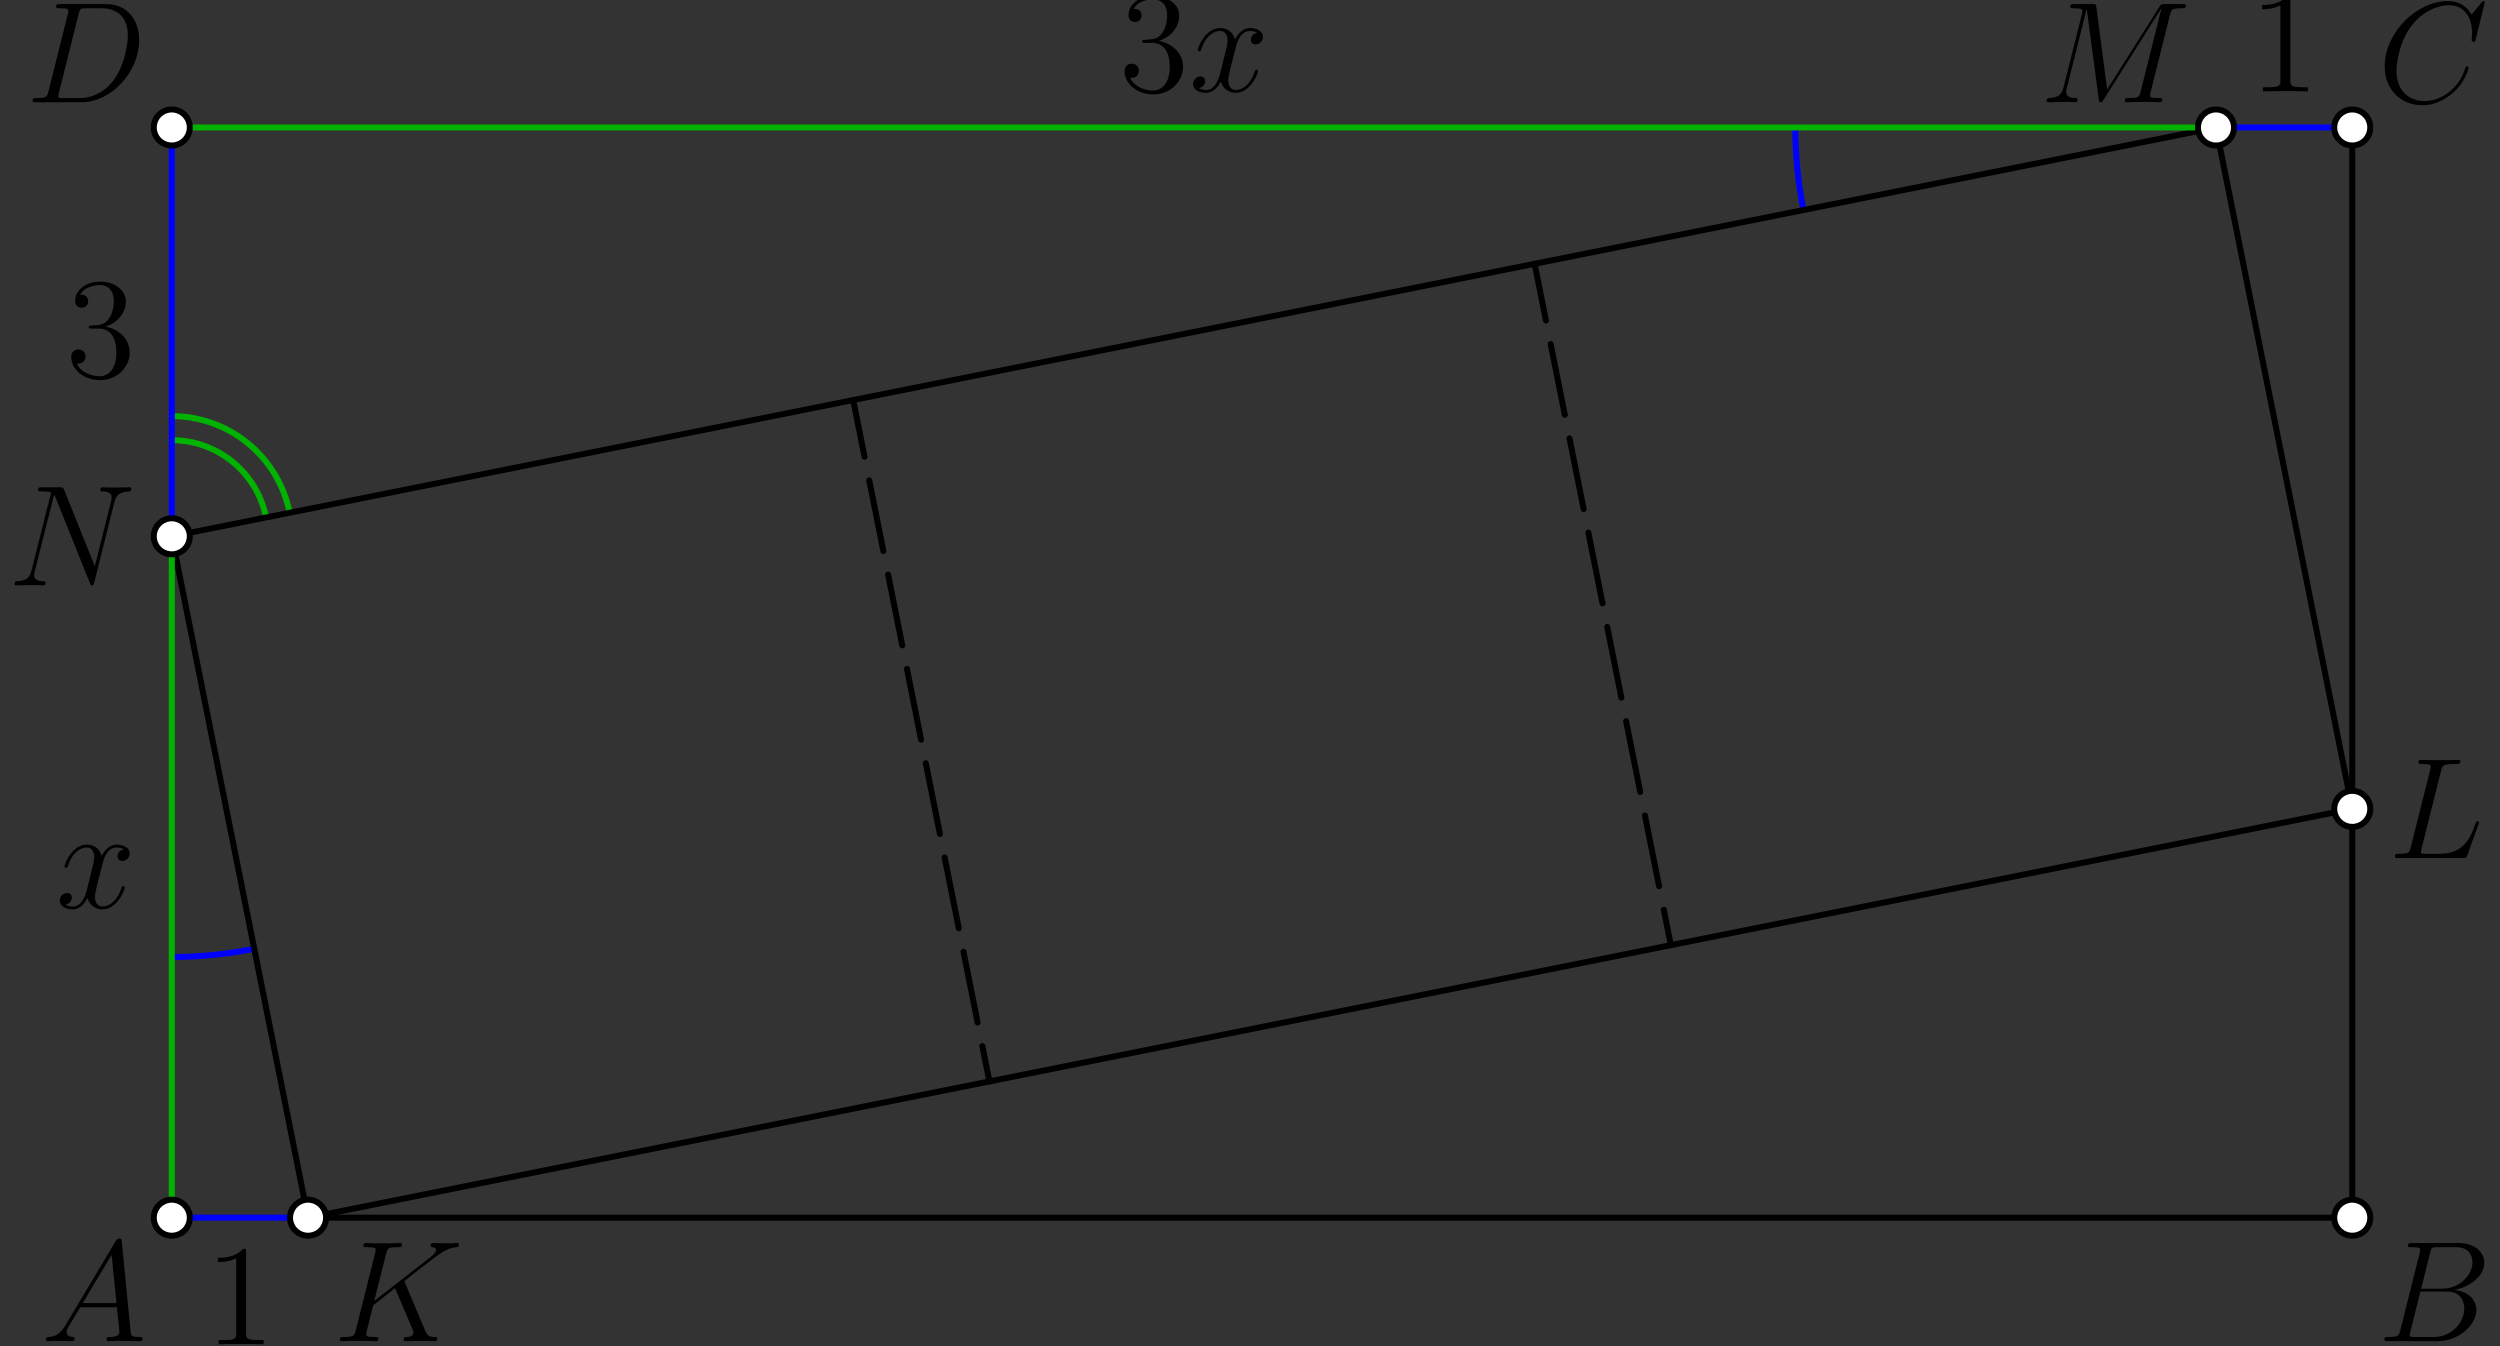 <?xml version='1.0' encoding='UTF-8'?>
<!-- This file was generated by dvisvgm 3.1.1 -->
<svg version='1.1' xmlns='http://www.w3.org/2000/svg' xmlns:xlink='http://www.w3.org/1999/xlink' width='208pt' height='112pt' viewBox='0 -112 208 112'>
<rect x="0" y="-112" width="208" height="112" fill="#333333" stroke="none"/>
<g id='page1'>
<g transform='matrix(1 0 0 -1 0 0)'>
<path d='M82.32 22.023L70.984 78.719' stroke='#000' fill='none' stroke-width='.5' stroke-miterlimit='10' stroke-linecap='round' stroke-linejoin='round' stroke-dasharray='6 2' stroke-dashoffset='3'/>
<path d='M139.016 33.363L127.68 90.055' stroke='#000' fill='none' stroke-width='.5' stroke-miterlimit='10' stroke-linecap='round' stroke-linejoin='round' stroke-dasharray='6 2' stroke-dashoffset='3'/>
<path d='M149.371 101.394C149.371 99.09 149.598 96.789 150.051 94.531' stroke='#00f' fill='none' stroke-width='.5' stroke-miterlimit='10' stroke-linecap='round' stroke-linejoin='round'/>
<path d='M14.293 32.379C16.598 32.379 18.895 32.606 21.156 33.059' stroke='#00f' fill='none' stroke-width='.5' stroke-miterlimit='10' stroke-linecap='round' stroke-linejoin='round'/>
<path d='M22.137 68.949C21.387 72.687 18.106 75.379 14.293 75.379' stroke='#00b300' fill='none' stroke-width='.5' stroke-miterlimit='10' stroke-linecap='round' stroke-linejoin='round'/>
<path d='M24.098 69.34C23.164 74.016 19.059 77.379 14.293 77.379' stroke='#00b300' fill='none' stroke-width='.5' stroke-miterlimit='10' stroke-linecap='round' stroke-linejoin='round'/>
<path d='M25.629 10.688L195.707 44.703L184.371 101.394L14.293 67.379Z' stroke='#000' fill='none' stroke-width='.5' stroke-miterlimit='10' stroke-linecap='round' stroke-linejoin='round'/>
<path d='M25.629 10.688H195.707V101.394' stroke='#000' fill='none' stroke-width='.5' stroke-miterlimit='10' stroke-linecap='round' stroke-linejoin='round'/>
<path d='M184.371 101.394H14.293' stroke='#00b300' fill='none' stroke-width='.5' stroke-miterlimit='10' stroke-linecap='round' stroke-linejoin='round'/>
<path d='M14.293 67.379V10.688' stroke='#00b300' fill='none' stroke-width='.5' stroke-miterlimit='10' stroke-linecap='round' stroke-linejoin='round'/>
<path d='M195.707 101.394H184.371' stroke='#00f' fill='none' stroke-width='.5' stroke-miterlimit='10' stroke-linecap='round' stroke-linejoin='round'/>
<path d='M14.293 101.394V67.379' stroke='#00f' fill='none' stroke-width='.5' stroke-miterlimit='10' stroke-linecap='round' stroke-linejoin='round'/>
<path d='M14.293 10.688H25.629' stroke='#00f' fill='none' stroke-width='.5' stroke-miterlimit='10' stroke-linecap='round' stroke-linejoin='round'/>
<path d='M11.856 .644C11.856 .763 11.748 .763 11.569 .763C10.912 .763 10.899 .871 10.864 1.229L10.134 8.689C10.111 8.928 10.063 8.952 9.931 8.952C9.812 8.952 9.74 8.928 9.633 8.748L5.449 1.743C5.03 1.038 4.624 .799 4.05 .763C3.919 .751 3.823 .751 3.823 .536C3.823 .464 3.883 .416 3.966 .416L4.934 .44C5.281 .44 5.664 .416 5.998 .416C6.07 .416 6.214 .416 6.214 .644C6.214 .751 6.118 .763 6.046 .763C5.771 .787 5.544 .883 5.544 1.17C5.544 1.337 5.616 1.468 5.771 1.731L6.68 3.238H9.728C9.74 3.13 9.74 3.034 9.752 2.927C9.788 2.616 9.931 1.373 9.931 1.145C9.931 .787 9.322 .763 9.13 .763C8.999 .763 8.867 .763 8.867 .548C8.867 .416 8.975 .416 9.047 .416C9.25 .416 9.489 .44 9.692 .44H10.373L11.641 .416C11.724 .416 11.856 .416 11.856 .644ZM9.692 3.584H6.883L9.286 7.601L9.692 3.584Z'/>
<path d='M15.793 10.688C15.793 11.082 15.633 11.465 15.352 11.746C15.07 12.027 14.688 12.188 14.293 12.188C13.895 12.188 13.512 12.027 13.23 11.746C12.949 11.465 12.793 11.082 12.793 10.688C12.793 10.289 12.949 9.906 13.23 9.625C13.512 9.344 13.895 9.188 14.293 9.188C14.688 9.188 15.07 9.344 15.352 9.625C15.633 9.906 15.793 10.289 15.793 10.688Z' fill='#fff'/>
<path d='M15.793 10.688C15.793 11.082 15.633 11.465 15.352 11.746C15.07 12.027 14.688 12.188 14.293 12.188C13.895 12.188 13.512 12.027 13.23 11.746C12.949 11.465 12.793 11.082 12.793 10.688C12.793 10.289 12.949 9.906 13.23 9.625C13.512 9.344 13.895 9.188 14.293 9.188C14.688 9.188 15.07 9.344 15.352 9.625C15.633 9.906 15.793 10.289 15.793 10.688Z' stroke='#000' fill='none' stroke-width='.5' stroke-miterlimit='10' stroke-linecap='round' stroke-linejoin='round'/>
<path d='M205.71 6.979C205.71 6.011 204.742 4.779 203.164 4.779H201.443L202.184 7.768C202.291 8.21 202.339 8.234 202.805 8.234H204.359C205.71 8.234 205.71 7.087 205.71 6.979ZM206.033 3.01C206.033 3.991 205.172 4.588 204.204 4.684C205.507 4.923 206.69 5.832 206.69 6.931C206.69 7.864 205.866 8.581 204.515 8.581H200.678C200.45 8.581 200.343 8.581 200.343 8.354C200.343 8.234 200.45 8.234 200.63 8.234C201.359 8.234 201.359 8.139 201.359 8.007C201.359 8.007 201.359 7.912 201.311 7.732L199.697 1.301C199.59 .883 199.566 .763 198.729 .763C198.502 .763 198.382 .763 198.382 .548C198.382 .416 198.454 .416 198.693 .416H202.794C204.622 .416 206.033 1.803 206.033 3.01ZM205.029 3.13C205.029 1.982 203.989 .763 202.506 .763H200.893C200.725 .763 200.701 .763 200.63 .775C200.498 .787 200.486 .811 200.486 .906C200.486 .99 200.51 1.062 200.534 1.17L201.371 4.54H203.618C205.029 4.54 205.029 3.225 205.029 3.13Z'/>
<path d='M197.207 10.688C197.207 11.082 197.051 11.465 196.769 11.746C196.488 12.027 196.106 12.188 195.707 12.188C195.312 12.188 194.93 12.027 194.649 11.746C194.367 11.465 194.207 11.082 194.207 10.688C194.207 10.289 194.367 9.906 194.649 9.625C194.93 9.344 195.312 9.188 195.707 9.188C196.106 9.188 196.488 9.344 196.769 9.625C197.051 9.906 197.207 10.289 197.207 10.688Z' fill='#fff'/>
<path d='M197.207 10.688C197.207 11.082 197.051 11.465 196.769 11.746C196.488 12.027 196.106 12.188 195.707 12.188C195.312 12.188 194.93 12.027 194.649 11.746C194.367 11.465 194.207 11.082 194.207 10.688C194.207 10.289 194.367 9.906 194.649 9.625C194.93 9.344 195.312 9.188 195.707 9.188C196.106 9.188 196.488 9.344 196.769 9.625C197.051 9.906 197.207 10.289 197.207 10.688Z' stroke='#000' fill='none' stroke-width='.5' stroke-miterlimit='10' stroke-linecap='round' stroke-linejoin='round'/>
<path d='M205.387 106.363C205.387 106.471 205.292 106.471 205.256 106.471C205.148 106.471 205.136 106.399 205.113 106.351C204.563 104.486 202.949 103.59 201.753 103.59C200.486 103.59 199.386 104.403 199.386 106.1C199.386 106.483 199.506 108.563 200.857 110.129C201.514 110.894 202.638 111.563 203.774 111.563C205.089 111.563 205.674 110.475 205.674 109.256C205.674 108.945 205.638 108.682 205.638 108.635C205.638 108.527 205.758 108.527 205.794 108.527C205.925 108.527 205.937 108.539 205.985 108.754L206.738 111.802C206.738 111.91 206.631 111.91 206.631 111.91S206.559 111.91 206.463 111.79L205.638 110.786C205.22 111.504 204.563 111.91 203.666 111.91C201.084 111.91 198.406 109.292 198.406 106.483C198.406 104.486 199.805 103.243 201.55 103.243C202.506 103.243 203.343 103.65 204.037 104.235C205.077 105.108 205.387 106.268 205.387 106.363Z'/>
<path d='M197.207 101.394C197.207 101.793 197.051 102.172 196.769 102.453C196.488 102.734 196.106 102.894 195.707 102.894C195.312 102.894 194.93 102.734 194.649 102.453C194.367 102.172 194.207 101.793 194.207 101.394C194.207 100.996 194.367 100.613 194.649 100.332C194.93 100.051 195.312 99.894 195.707 99.894C196.106 99.894 196.488 100.051 196.769 100.332C197.051 100.613 197.207 100.996 197.207 101.394Z' fill='#fff'/>
<path d='M197.207 101.394C197.207 101.793 197.051 102.172 196.769 102.453C196.488 102.734 196.106 102.894 195.707 102.894C195.312 102.894 194.93 102.734 194.649 102.453C194.367 102.172 194.207 101.793 194.207 101.394C194.207 100.996 194.367 100.613 194.649 100.332C194.93 100.051 195.312 99.894 195.707 99.894C196.106 99.894 196.488 100.051 196.769 100.332C197.051 100.613 197.207 100.996 197.207 101.394Z' stroke='#000' fill='none' stroke-width='.5' stroke-miterlimit='10' stroke-linecap='round' stroke-linejoin='round'/>
<path d='M11.579 108.658C11.579 110.38 10.551 111.659 8.841 111.659H5.004C4.777 111.659 4.669 111.659 4.669 111.432C4.669 111.312 4.777 111.312 4.956 111.312C5.685 111.312 5.685 111.216 5.685 111.085C5.685 111.085 5.685 110.99 5.638 110.81L4.024 104.379C3.916 103.96 3.892 103.841 3.055 103.841C2.828 103.841 2.709 103.841 2.709 103.626C2.709 103.494 2.781 103.494 3.02 103.494H6.809C9.224 103.494 11.579 105.993 11.579 108.658ZM10.635 109.053C10.635 108.455 10.395 106.375 9.236 105.06C8.901 104.666 7.993 103.841 6.618 103.841H5.255C5.088 103.841 5.064 103.841 4.992 103.853C4.86 103.865 4.849 103.889 4.849 103.984C4.849 104.068 4.873 104.14 4.896 104.247L6.546 110.846C6.654 111.288 6.701 111.312 7.168 111.312H8.483C9.606 111.312 10.635 110.703 10.635 109.053Z'/>
<path d='M15.793 101.394C15.793 101.793 15.633 102.172 15.352 102.453C15.07 102.734 14.688 102.894 14.293 102.894C13.895 102.894 13.512 102.734 13.23 102.453C12.949 102.172 12.793 101.793 12.793 101.394C12.793 100.996 12.949 100.613 13.23 100.332C13.512 100.051 13.895 99.894 14.293 99.894C14.688 99.894 15.07 100.051 15.352 100.332C15.633 100.613 15.793 100.996 15.793 101.394Z' fill='#fff'/>
<path d='M15.793 101.394C15.793 101.793 15.633 102.172 15.352 102.453C15.07 102.734 14.688 102.894 14.293 102.894C13.895 102.894 13.512 102.734 13.23 102.453C12.949 102.172 12.793 101.793 12.793 101.394C12.793 100.996 12.949 100.613 13.23 100.332C13.512 100.051 13.895 99.894 14.293 99.894C14.688 99.894 15.07 100.051 15.352 100.332C15.633 100.613 15.793 100.996 15.793 101.394Z' stroke='#000' fill='none' stroke-width='.5' stroke-miterlimit='10' stroke-linecap='round' stroke-linejoin='round'/>
<path d='M36.373 .644C36.373 .763 36.265 .763 36.146 .763C35.703 .775 35.548 .871 35.369 1.301L33.707 5.246C33.695 5.282 33.647 5.377 33.647 5.413C33.647 5.413 33.659 5.437 33.863 5.593L35.022 6.501C36.624 7.744 37.15 8.163 37.975 8.234C38.058 8.246 38.178 8.246 38.178 8.45C38.178 8.521 38.142 8.581 38.046 8.581C37.915 8.581 37.772 8.557 37.64 8.557H37.186C36.815 8.557 36.421 8.581 36.062 8.581C35.979 8.581 35.835 8.581 35.835 8.366C35.835 8.246 35.919 8.234 35.99 8.234C36.122 8.222 36.277 8.175 36.277 8.007C36.277 7.768 35.919 7.481 35.823 7.41L31.137 3.764L32.129 7.708C32.237 8.115 32.261 8.234 33.109 8.234C33.337 8.234 33.444 8.234 33.444 8.461C33.444 8.581 33.324 8.581 33.265 8.581C33.05 8.581 32.799 8.557 32.571 8.557H31.161C30.946 8.557 30.683 8.581 30.468 8.581C30.372 8.581 30.24 8.581 30.24 8.354C30.24 8.234 30.348 8.234 30.527 8.234C31.257 8.234 31.257 8.139 31.257 8.007C31.257 8.007 31.257 7.912 31.209 7.732L29.595 1.301C29.487 .883 29.463 .763 28.627 .763C28.399 .763 28.28 .763 28.28 .548C28.28 .416 28.388 .416 28.459 .416C28.686 .416 28.925 .44 29.153 .44H30.551C30.779 .44 31.029 .416 31.257 .416C31.352 .416 31.484 .416 31.484 .644C31.484 .763 31.376 .763 31.197 .763C30.468 .763 30.468 .859 30.468 .978C30.468 1.062 30.539 1.361 30.587 1.552L31.053 3.405L32.87 4.827L34.341 1.361C34.377 1.289 34.4 1.217 34.4 1.134C34.4 .775 33.922 .763 33.815 .763C33.707 .763 33.588 .763 33.588 .536C33.588 .416 33.719 .416 33.755 .416C34.173 .416 34.616 .44 35.034 .44H35.608C35.787 .44 35.99 .416 36.17 .416C36.241 .416 36.373 .416 36.373 .644Z'/>
<path d='M27.129 10.688C27.129 11.082 26.973 11.465 26.691 11.746C26.41 12.027 26.027 12.188 25.629 12.188S24.852 12.027 24.57 11.746C24.289 11.465 24.129 11.082 24.129 10.688C24.129 10.289 24.289 9.906 24.57 9.625C24.852 9.344 25.23 9.188 25.629 9.188S26.41 9.344 26.691 9.625C26.973 9.906 27.129 10.289 27.129 10.688Z' fill='#fff'/>
<path d='M27.129 10.688C27.129 11.082 26.973 11.465 26.691 11.746C26.41 12.027 26.027 12.188 25.629 12.188S24.852 12.027 24.57 11.746C24.289 11.465 24.129 11.082 24.129 10.688C24.129 10.289 24.289 9.906 24.57 9.625C24.852 9.344 25.23 9.188 25.629 9.188S26.41 9.344 26.691 9.625C26.973 9.906 27.129 10.289 27.129 10.688Z' stroke='#000' fill='none' stroke-width='.5' stroke-miterlimit='10' stroke-linecap='round' stroke-linejoin='round'/>
<path d='M206.252 43.557C206.252 43.629 206.192 43.677 206.132 43.677C206.132 43.677 206.06 43.677 206.036 43.629C206.013 43.617 206.013 43.593 205.917 43.366C205.534 42.314 204.996 40.963 202.976 40.963H201.828C201.661 40.963 201.637 40.963 201.565 40.976C201.434 40.987 201.422 41.011 201.422 41.107C201.422 41.19 201.446 41.262 201.47 41.37L203.096 47.861C203.203 48.315 203.239 48.435 204.291 48.435C204.614 48.435 204.698 48.435 204.698 48.662C204.698 48.781 204.566 48.781 204.518 48.781C204.279 48.781 204.004 48.757 203.765 48.757H202.163C201.936 48.757 201.673 48.781 201.446 48.781C201.35 48.781 201.219 48.781 201.219 48.554C201.219 48.435 201.326 48.435 201.506 48.435C202.235 48.435 202.235 48.339 202.235 48.208C202.235 48.208 202.235 48.112 202.187 47.933L200.573 41.502C200.466 41.083 200.442 40.963 199.605 40.963C199.378 40.963 199.259 40.963 199.259 40.748C199.259 40.617 199.33 40.617 199.569 40.617H204.925C205.188 40.617 205.199 40.629 205.283 40.844L206.204 43.39C206.228 43.45 206.252 43.521 206.252 43.557Z'/>
<path d='M197.207 44.703C197.207 45.098 197.051 45.48 196.769 45.762C196.488 46.043 196.106 46.203 195.707 46.203C195.312 46.203 194.93 46.043 194.649 45.762C194.367 45.48 194.207 45.098 194.207 44.703C194.207 44.305 194.367 43.922 194.649 43.641C194.93 43.359 195.312 43.203 195.707 43.203C196.106 43.203 196.488 43.359 196.769 43.641C197.051 43.922 197.207 44.305 197.207 44.703Z' fill='#fff'/>
<path d='M197.207 44.703C197.207 45.098 197.051 45.48 196.769 45.762C196.488 46.043 196.106 46.203 195.707 46.203C195.312 46.203 194.93 46.043 194.649 45.762C194.367 45.48 194.207 45.098 194.207 44.703C194.207 44.305 194.367 43.922 194.649 43.641C194.93 43.359 195.312 43.203 195.707 43.203C196.106 43.203 196.488 43.359 196.769 43.641C197.051 43.922 197.207 44.305 197.207 44.703Z' stroke='#000' fill='none' stroke-width='.5' stroke-miterlimit='10' stroke-linecap='round' stroke-linejoin='round'/>
<path d='M181.866 111.539C181.866 111.659 181.782 111.659 181.555 111.659H180.12C179.821 111.659 179.809 111.647 179.678 111.456L175.315 104.558L174.418 111.396C174.382 111.659 174.37 111.659 174.059 111.659H172.577C172.35 111.659 172.243 111.659 172.243 111.432C172.243 111.312 172.35 111.312 172.529 111.312C173.259 111.312 173.259 111.216 173.259 111.085C173.259 111.085 173.259 110.99 173.211 110.81L171.681 104.714C171.537 104.14 171.262 103.877 170.461 103.841C170.425 103.841 170.282 103.829 170.282 103.626C170.282 103.494 170.39 103.494 170.438 103.494L171.525 103.518H172.099C172.266 103.518 172.47 103.494 172.637 103.494C172.721 103.494 172.852 103.494 172.852 103.721C172.852 103.829 172.733 103.841 172.685 103.841C172.29 103.853 171.908 103.925 171.908 104.355C171.908 104.475 171.908 104.486 171.956 104.654L173.605 111.24H173.617L174.609 103.817C174.645 103.53 174.657 103.494 174.765 103.494C174.896 103.494 174.956 103.59 175.016 103.697L179.821 111.3H179.834L178.1 104.379C177.993 103.96 177.969 103.841 177.132 103.841C176.905 103.841 176.785 103.841 176.785 103.626C176.785 103.494 176.893 103.494 176.964 103.494C177.168 103.494 177.407 103.518 177.61 103.518H179.02C179.224 103.518 179.475 103.494 179.678 103.494C179.774 103.494 179.905 103.494 179.905 103.721C179.905 103.841 179.798 103.841 179.618 103.841C178.889 103.841 178.889 103.936 178.889 104.056C178.889 104.056 178.889 104.152 178.913 104.247L180.551 110.786C180.658 111.193 180.682 111.312 181.531 111.312C181.758 111.312 181.866 111.312 181.866 111.539Z'/>
<path d='M185.871 101.394C185.871 101.793 185.711 102.172 185.43 102.453C185.149 102.734 184.769 102.894 184.371 102.894S183.59 102.734 183.309 102.453C183.027 102.172 182.871 101.793 182.871 101.394C182.871 100.996 183.027 100.613 183.309 100.332C183.59 100.051 183.973 99.894 184.371 99.894S185.149 100.051 185.43 100.332C185.711 100.613 185.871 100.996 185.871 101.394Z' fill='#fff'/>
<path d='M185.871 101.394C185.871 101.793 185.711 102.172 185.43 102.453C185.149 102.734 184.769 102.894 184.371 102.894S183.59 102.734 183.309 102.453C183.027 102.172 182.871 101.793 182.871 101.394C182.871 100.996 183.027 100.613 183.309 100.332C183.59 100.051 183.973 99.894 184.371 99.894S185.149 100.051 185.43 100.332C185.711 100.613 185.871 100.996 185.871 101.394Z' stroke='#000' fill='none' stroke-width='.5' stroke-miterlimit='10' stroke-linecap='round' stroke-linejoin='round'/>
<path d='M10.926 71.327C10.926 71.459 10.818 71.459 10.77 71.459L9.682 71.435H9.109C8.941 71.435 8.726 71.459 8.559 71.459C8.487 71.459 8.343 71.459 8.343 71.231C8.343 71.112 8.439 71.112 8.523 71.112C9.24 71.088 9.288 70.813 9.288 70.598C9.288 70.49 9.276 70.455 9.24 70.287L7.889 64.896L5.331 71.255C5.247 71.447 5.235 71.459 4.972 71.459H3.514C3.275 71.459 3.167 71.459 3.167 71.231C3.167 71.112 3.251 71.112 3.478 71.112C3.538 71.112 4.243 71.112 4.243 71.004C4.243 71.004 4.219 70.885 4.207 70.849L2.617 64.513C2.474 63.927 2.187 63.676 1.398 63.64C1.338 63.64 1.219 63.629 1.219 63.414C1.219 63.294 1.338 63.294 1.374 63.294L2.462 63.318H3.036C3.203 63.318 3.406 63.294 3.574 63.294C3.657 63.294 3.789 63.294 3.789 63.521C3.789 63.629 3.669 63.64 3.622 63.64C3.227 63.653 2.844 63.724 2.844 64.155C2.844 64.25 2.869 64.358 2.892 64.454L4.506 70.849C4.578 70.729 4.578 70.705 4.626 70.598L7.471 63.509C7.53 63.366 7.554 63.294 7.662 63.294C7.782 63.294 7.794 63.33 7.841 63.533L9.515 70.203C9.646 70.717 9.838 71.076 10.746 71.112C10.782 71.112 10.926 71.124 10.926 71.327Z'/>
<path d='M15.793 67.379C15.793 67.777 15.633 68.156 15.352 68.438C15.07 68.719 14.688 68.879 14.293 68.879C13.895 68.879 13.512 68.719 13.23 68.438C12.949 68.156 12.793 67.777 12.793 67.379S12.949 66.598 13.23 66.316C13.512 66.035 13.895 65.879 14.293 65.879C14.688 65.879 15.07 66.035 15.352 66.316C15.633 66.598 15.793 66.981 15.793 67.379Z' fill='#fff'/>
<path d='M15.793 67.379C15.793 67.777 15.633 68.156 15.352 68.438C15.07 68.719 14.688 68.879 14.293 68.879C13.895 68.879 13.512 68.719 13.23 68.438C12.949 68.156 12.793 67.777 12.793 67.379S12.949 66.598 13.23 66.316C13.512 66.035 13.895 65.879 14.293 65.879C14.688 65.879 15.07 66.035 15.352 66.316C15.633 66.598 15.793 66.981 15.793 67.379Z' stroke='#000' fill='none' stroke-width='.5' stroke-miterlimit='10' stroke-linecap='round' stroke-linejoin='round'/>
<path d='M192.014 104.394V104.741H191.643C190.591 104.741 190.556 104.884 190.556 105.315V112.057C190.556 112.332 190.556 112.344 190.317 112.344C190.03 112.021 189.432 111.579 188.201 111.579V111.232C188.476 111.232 189.073 111.232 189.731 111.543V105.315C189.731 104.884 189.695 104.741 188.643 104.741H188.272V104.394C188.595 104.418 189.755 104.418 190.149 104.418C190.544 104.418 191.691 104.418 192.014 104.394Z'/>
<path d='M21.936 .157V.504H21.565C20.513 .504 20.477 .647 20.477 1.078V7.82C20.477 8.095 20.477 8.107 20.238 8.107C19.951 7.784 19.353 7.342 18.122 7.342V6.995C18.397 6.995 18.995 6.995 19.652 7.306V1.078C19.652 .647 19.617 .504 18.564 .504H18.194V.157C18.516 .181 19.676 .181 20.071 .181C20.465 .181 21.613 .181 21.936 .157Z'/>
<path d='M10.794 82.666C10.794 83.766 9.909 84.627 8.762 84.83C9.802 85.129 10.471 86.002 10.471 86.934C10.471 87.878 9.491 88.572 8.331 88.572C7.136 88.572 6.251 87.843 6.251 86.97C6.251 86.492 6.622 86.396 6.801 86.396C7.052 86.396 7.339 86.575 7.339 86.934C7.339 87.317 7.052 87.484 6.789 87.484C6.718 87.484 6.694 87.484 6.658 87.472C7.112 88.285 8.236 88.285 8.295 88.285C8.69 88.285 9.467 88.105 9.467 86.934C9.467 86.707 9.431 86.037 9.084 85.523C8.726 84.997 8.319 84.962 7.997 84.95L7.638 84.914C7.435 84.902 7.387 84.89 7.387 84.782C7.387 84.663 7.447 84.663 7.662 84.663H8.212C9.228 84.663 9.682 83.826 9.682 82.678C9.682 81.112 8.869 80.694 8.283 80.694C7.71 80.694 6.729 80.969 6.383 81.758C6.765 81.698 7.112 81.913 7.112 82.343C7.112 82.69 6.861 82.929 6.526 82.929C6.239 82.929 5.928 82.762 5.928 82.308C5.928 81.244 6.993 80.371 8.319 80.371C9.742 80.371 10.794 81.459 10.794 82.666Z'/>
<path d='M10.377 38.168C10.377 38.228 10.329 38.275 10.258 38.275C10.15 38.275 10.138 38.216 10.102 38.12C9.78 37.068 9.086 36.578 8.548 36.578C8.13 36.578 7.903 36.889 7.903 37.379C7.903 37.642 7.951 37.833 8.142 38.622L8.56 40.248C8.74 40.965 9.146 41.491 9.696 41.491C9.696 41.491 10.055 41.491 10.306 41.336C9.923 41.264 9.78 40.977 9.78 40.75C9.78 40.463 10.007 40.368 10.174 40.368C10.533 40.368 10.784 40.678 10.784 41.001C10.784 41.503 10.21 41.73 9.708 41.73C8.979 41.73 8.572 41.013 8.465 40.786C8.19 41.683 7.448 41.73 7.233 41.73C6.014 41.73 5.368 40.164 5.368 39.901C5.368 39.853 5.416 39.794 5.5 39.794C5.596 39.794 5.62 39.865 5.643 39.913C6.05 41.24 6.851 41.491 7.197 41.491C7.736 41.491 7.843 40.989 7.843 40.702C7.843 40.439 7.771 40.164 7.628 39.59L7.222 37.953C7.042 37.235 6.696 36.578 6.062 36.578C6.002 36.578 5.703 36.578 5.452 36.733C5.883 36.817 5.978 37.176 5.978 37.319C5.978 37.558 5.799 37.702 5.572 37.702C5.285 37.702 4.974 37.451 4.974 37.068C4.974 36.566 5.536 36.339 6.05 36.339C6.624 36.339 7.03 36.793 7.281 37.283C7.473 36.578 8.07 36.339 8.512 36.339C9.732 36.339 10.377 37.905 10.377 38.168Z'/>
<path d='M98.434 106.438C98.434 107.538 97.549 108.399 96.401 108.602C97.441 108.901 98.111 109.774 98.111 110.706C98.111 111.651 97.131 112.344 95.971 112.344C94.776 112.344 93.891 111.615 93.891 110.742C93.891 110.264 94.262 110.168 94.441 110.168C94.692 110.168 94.979 110.347 94.979 110.706C94.979 111.089 94.692 111.256 94.429 111.256C94.357 111.256 94.334 111.256 94.298 111.244C94.752 112.057 95.875 112.057 95.935 112.057C96.33 112.057 97.107 111.877 97.107 110.706C97.107 110.479 97.071 109.81 96.724 109.296C96.366 108.77 95.959 108.734 95.636 108.722L95.278 108.686C95.074 108.674 95.027 108.662 95.027 108.554C95.027 108.435 95.087 108.435 95.302 108.435H95.852C96.868 108.435 97.322 107.598 97.322 106.451C97.322 104.884 96.509 104.466 95.923 104.466C95.349 104.466 94.369 104.741 94.023 105.53C94.405 105.47 94.752 105.685 94.752 106.116C94.752 106.462 94.501 106.701 94.166 106.701C93.879 106.701 93.568 106.534 93.568 106.08C93.568 105.016 94.632 104.143 95.959 104.143C97.382 104.143 98.434 105.231 98.434 106.438Z'/>
<path d='M104.669 106.104C104.669 106.163 104.621 106.211 104.55 106.211C104.442 106.211 104.43 106.152 104.394 106.056C104.071 105.004 103.378 104.514 102.84 104.514C102.422 104.514 102.195 104.825 102.195 105.315C102.195 105.578 102.242 105.769 102.434 106.558L102.852 108.184C103.031 108.901 103.438 109.427 103.988 109.427C103.988 109.427 104.346 109.427 104.597 109.272C104.215 109.2 104.071 108.913 104.071 108.686C104.071 108.399 104.299 108.303 104.466 108.303C104.825 108.303 105.076 108.614 105.076 108.937C105.076 109.439 104.502 109.666 104 109.666C103.271 109.666 102.864 108.949 102.756 108.722C102.481 109.618 101.74 109.666 101.525 109.666C100.306 109.666 99.66 108.1 99.66 107.837C99.66 107.789 99.708 107.73 99.792 107.73C99.887 107.73 99.911 107.801 99.935 107.849C100.342 109.176 101.143 109.427 101.489 109.427C102.027 109.427 102.135 108.925 102.135 108.638C102.135 108.375 102.063 108.1 101.92 107.526L101.513 105.889C101.334 105.171 100.987 104.514 100.354 104.514C100.294 104.514 99.995 104.514 99.744 104.669C100.174 104.753 100.27 105.111 100.27 105.255C100.27 105.494 100.091 105.637 99.864 105.637C99.577 105.637 99.266 105.387 99.266 105.004C99.266 104.502 99.828 104.275 100.342 104.275C100.916 104.275 101.322 104.729 101.573 105.219C101.764 104.514 102.362 104.275 102.804 104.275C104.024 104.275 104.669 105.841 104.669 106.104Z'/>
</g>
</g>
</svg>